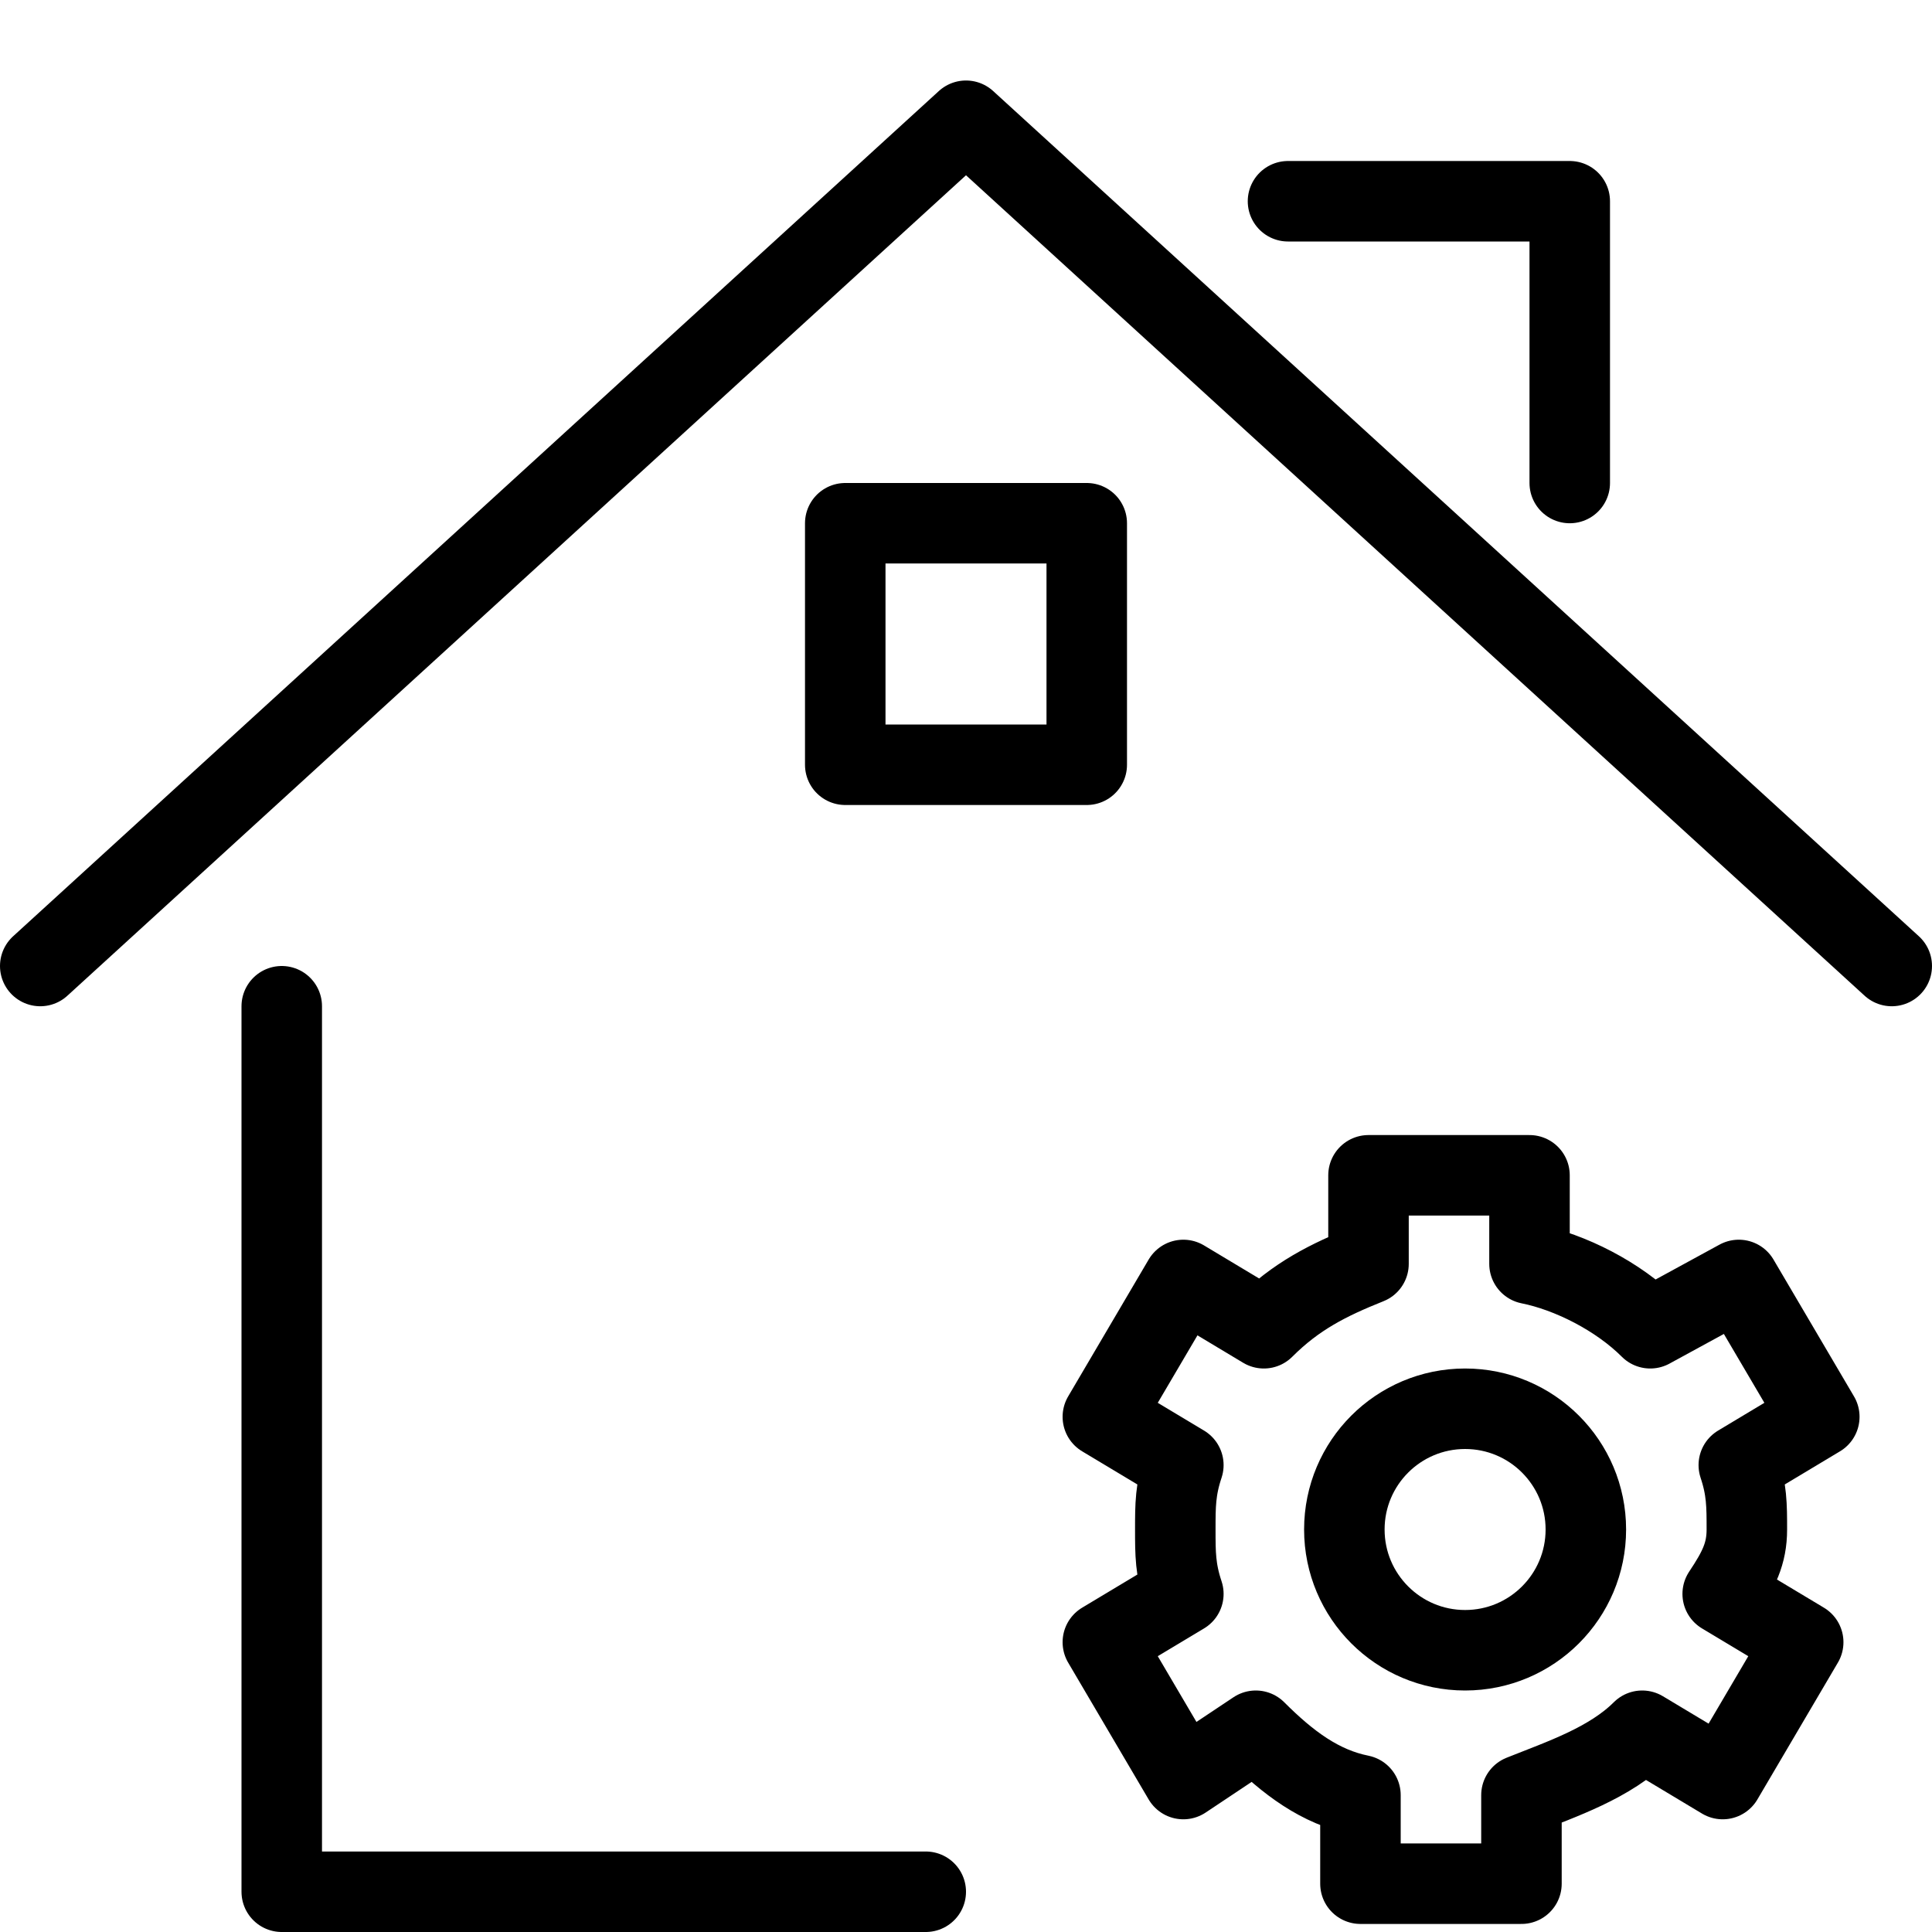 <?xml version="1.0" encoding="utf-8"?>
<!-- Generator: Adobe Illustrator 19.2.0, SVG Export Plug-In . SVG Version: 6.00 Build 0)  -->
<svg version="1.1" id="Layer_1" xmlns="http://www.w3.org/2000/svg" xmlns:xlink="http://www.w3.org/1999/xlink" x="0px" y="0px"
	 viewBox="0 0 24 24" style="enable-background:new 0 0 24 24;" xml:space="preserve">
<style type="text/css">
	.st0{display:none;}
	.st1{display:inline;}
	.st2{fill:none;stroke:#000000;stroke-linecap:round;stroke-linejoin:round;stroke-miterlimit:10;}
	.st3{fill:none;stroke:#000000;stroke-linejoin:round;stroke-miterlimit:10;}
</style>
<g id="Filled_Icons" class="st0">
	<g class="st1">
		<g>
			<path d="M20,6.8V2.5C20,2.2,19.8,2,19.5,2h-4.7L20,6.8z"/>
		</g>
		<g>
			<g>
				<path d="M23.5,12.5c-0.1,0-0.2,0-0.3-0.1L12,2.2L0.8,12.4c-0.2,0.2-0.5,0.2-0.7,0c-0.2-0.2-0.2-0.5,0-0.7L11.7,1.1
					c0.2-0.2,0.5-0.2,0.7,0l11.5,10.5c0.2,0.2,0.2,0.5,0,0.7C23.8,12.5,23.6,12.5,23.5,12.5z"/>
			</g>
		</g>
		<path d="M23,17.8c0-0.1,0-0.3,0-0.4l-1-1.7c-0.1-0.2-0.4-0.3-0.7-0.2l-0.8,0.4c-0.4-0.3-0.7-0.4-1-0.6v-0.8c0-0.3-0.2-0.5-0.5-0.5
			h-2c-0.3,0-0.5,0.2-0.5,0.5v0.8c-0.3,0.1-0.6,0.3-0.9,0.5L15,15.5c-0.1-0.1-0.3-0.1-0.4-0.1c-0.1,0-0.2,0.1-0.3,0.2l-1,1.7
			c-0.1,0.2-0.1,0.5,0.2,0.7l0.7,0.4c0,0.2,0,0.4,0,0.6c0,0.2,0,0.4,0,0.6L13.5,20c-0.2,0.1-0.3,0.4-0.2,0.7l1,1.7
			c0.1,0.1,0.2,0.2,0.3,0.2c0.1,0,0.3,0,0.4-0.1l0.6-0.4c0.3,0.2,0.6,0.4,0.9,0.5v0.8c0,0.3,0.2,0.5,0.5,0.5h2
			c0.3,0,0.5-0.2,0.5-0.5v-0.8c0.3-0.1,0.7-0.3,1-0.6l0.7,0.4c0.2,0.1,0.5,0.1,0.7-0.2l1-1.7c0.1-0.1,0.1-0.2,0.1-0.4
			c0-0.1-0.1-0.2-0.2-0.3l-0.7-0.4c0-0.2,0-0.4,0-0.6c0-0.2,0-0.4,0-0.6l0.7-0.4C22.9,18,23,17.9,23,17.8z M18.2,20.5
			c-0.8,0-1.5-0.7-1.5-1.5c0-0.8,0.7-1.5,1.5-1.5c0.8,0,1.5,0.7,1.5,1.5C19.7,19.8,19,20.5,18.2,20.5z"/>
		<g>
			<path d="M15.5,23.5L15.5,23.5c-0.3,0.1-0.7,0.2-1.1,0.1c-0.4-0.1-0.7-0.4-0.9-0.7l-1-1.7c-0.4-0.7-0.2-1.6,0.5-2l0.1-0.1L13,18.9
				c-0.7-0.4-1-1.3-0.6-2l1-1.7c0.2-0.4,0.5-0.6,0.9-0.7c0.4-0.1,0.8,0,1.2,0.2v-0.1c0-0.8,0.7-1.5,1.5-1.5h2c0.8,0,1.5,0.7,1.5,1.5
				v0.2c0,0,0.1,0,0.1,0c0.4-0.2,0.3-0.2,0.4-0.2v-2.8l-9-8.2l-9,8.2v11.8C3,23.8,3.2,24,3.5,24h12.1C15.5,23.8,15.5,23.7,15.5,23.5
				z M10.5,9.5v-2C10.5,7.2,10.7,7,11,7h2c0.3,0,0.5,0.2,0.5,0.5v2c0,0.3-0.2,0.5-0.5,0.5h-2C10.7,10,10.5,9.8,10.5,9.5z"/>
		</g>
	</g>
</g>
<g id="Outline_Icons">
	<g>
		<polyline class="st2" points="3.5,12.5 3.5,23.5 11.5,23.5 		"/>
		<polyline class="st2" points="0.5,12 12,1.5 23.5,12 		"/>
		<polyline class="st2" points="16,2.5 19.5,2.5 19.5,6 		"/>
		<rect x="10.5" y="6.5" class="st2" width="3" height="3"/>
		<circle class="st3" cx="18.2" cy="19" r="1.5"/>
		<path class="st3" d="M21.7,19c0-0.3,0-0.5-0.1-0.8l1-0.6l-1-1.7l-1.1,0.6c-0.4-0.4-1-0.7-1.5-0.8v-1.1h-2v1.1
			c-0.5,0.2-0.9,0.4-1.3,0.8l-1-0.6l-1,1.7l1,0.6c-0.1,0.3-0.1,0.5-0.1,0.8c0,0.3,0,0.5,0.1,0.8l-1,0.6l1,1.7l0.9-0.6
			c0.4,0.4,0.8,0.7,1.3,0.8v1.1h2v-1.1c0.5-0.2,1.1-0.4,1.5-0.8l1,0.6l1-1.7l-1-0.6C21.6,19.5,21.7,19.3,21.7,19z"/>
	</g>
</g>
</svg>
